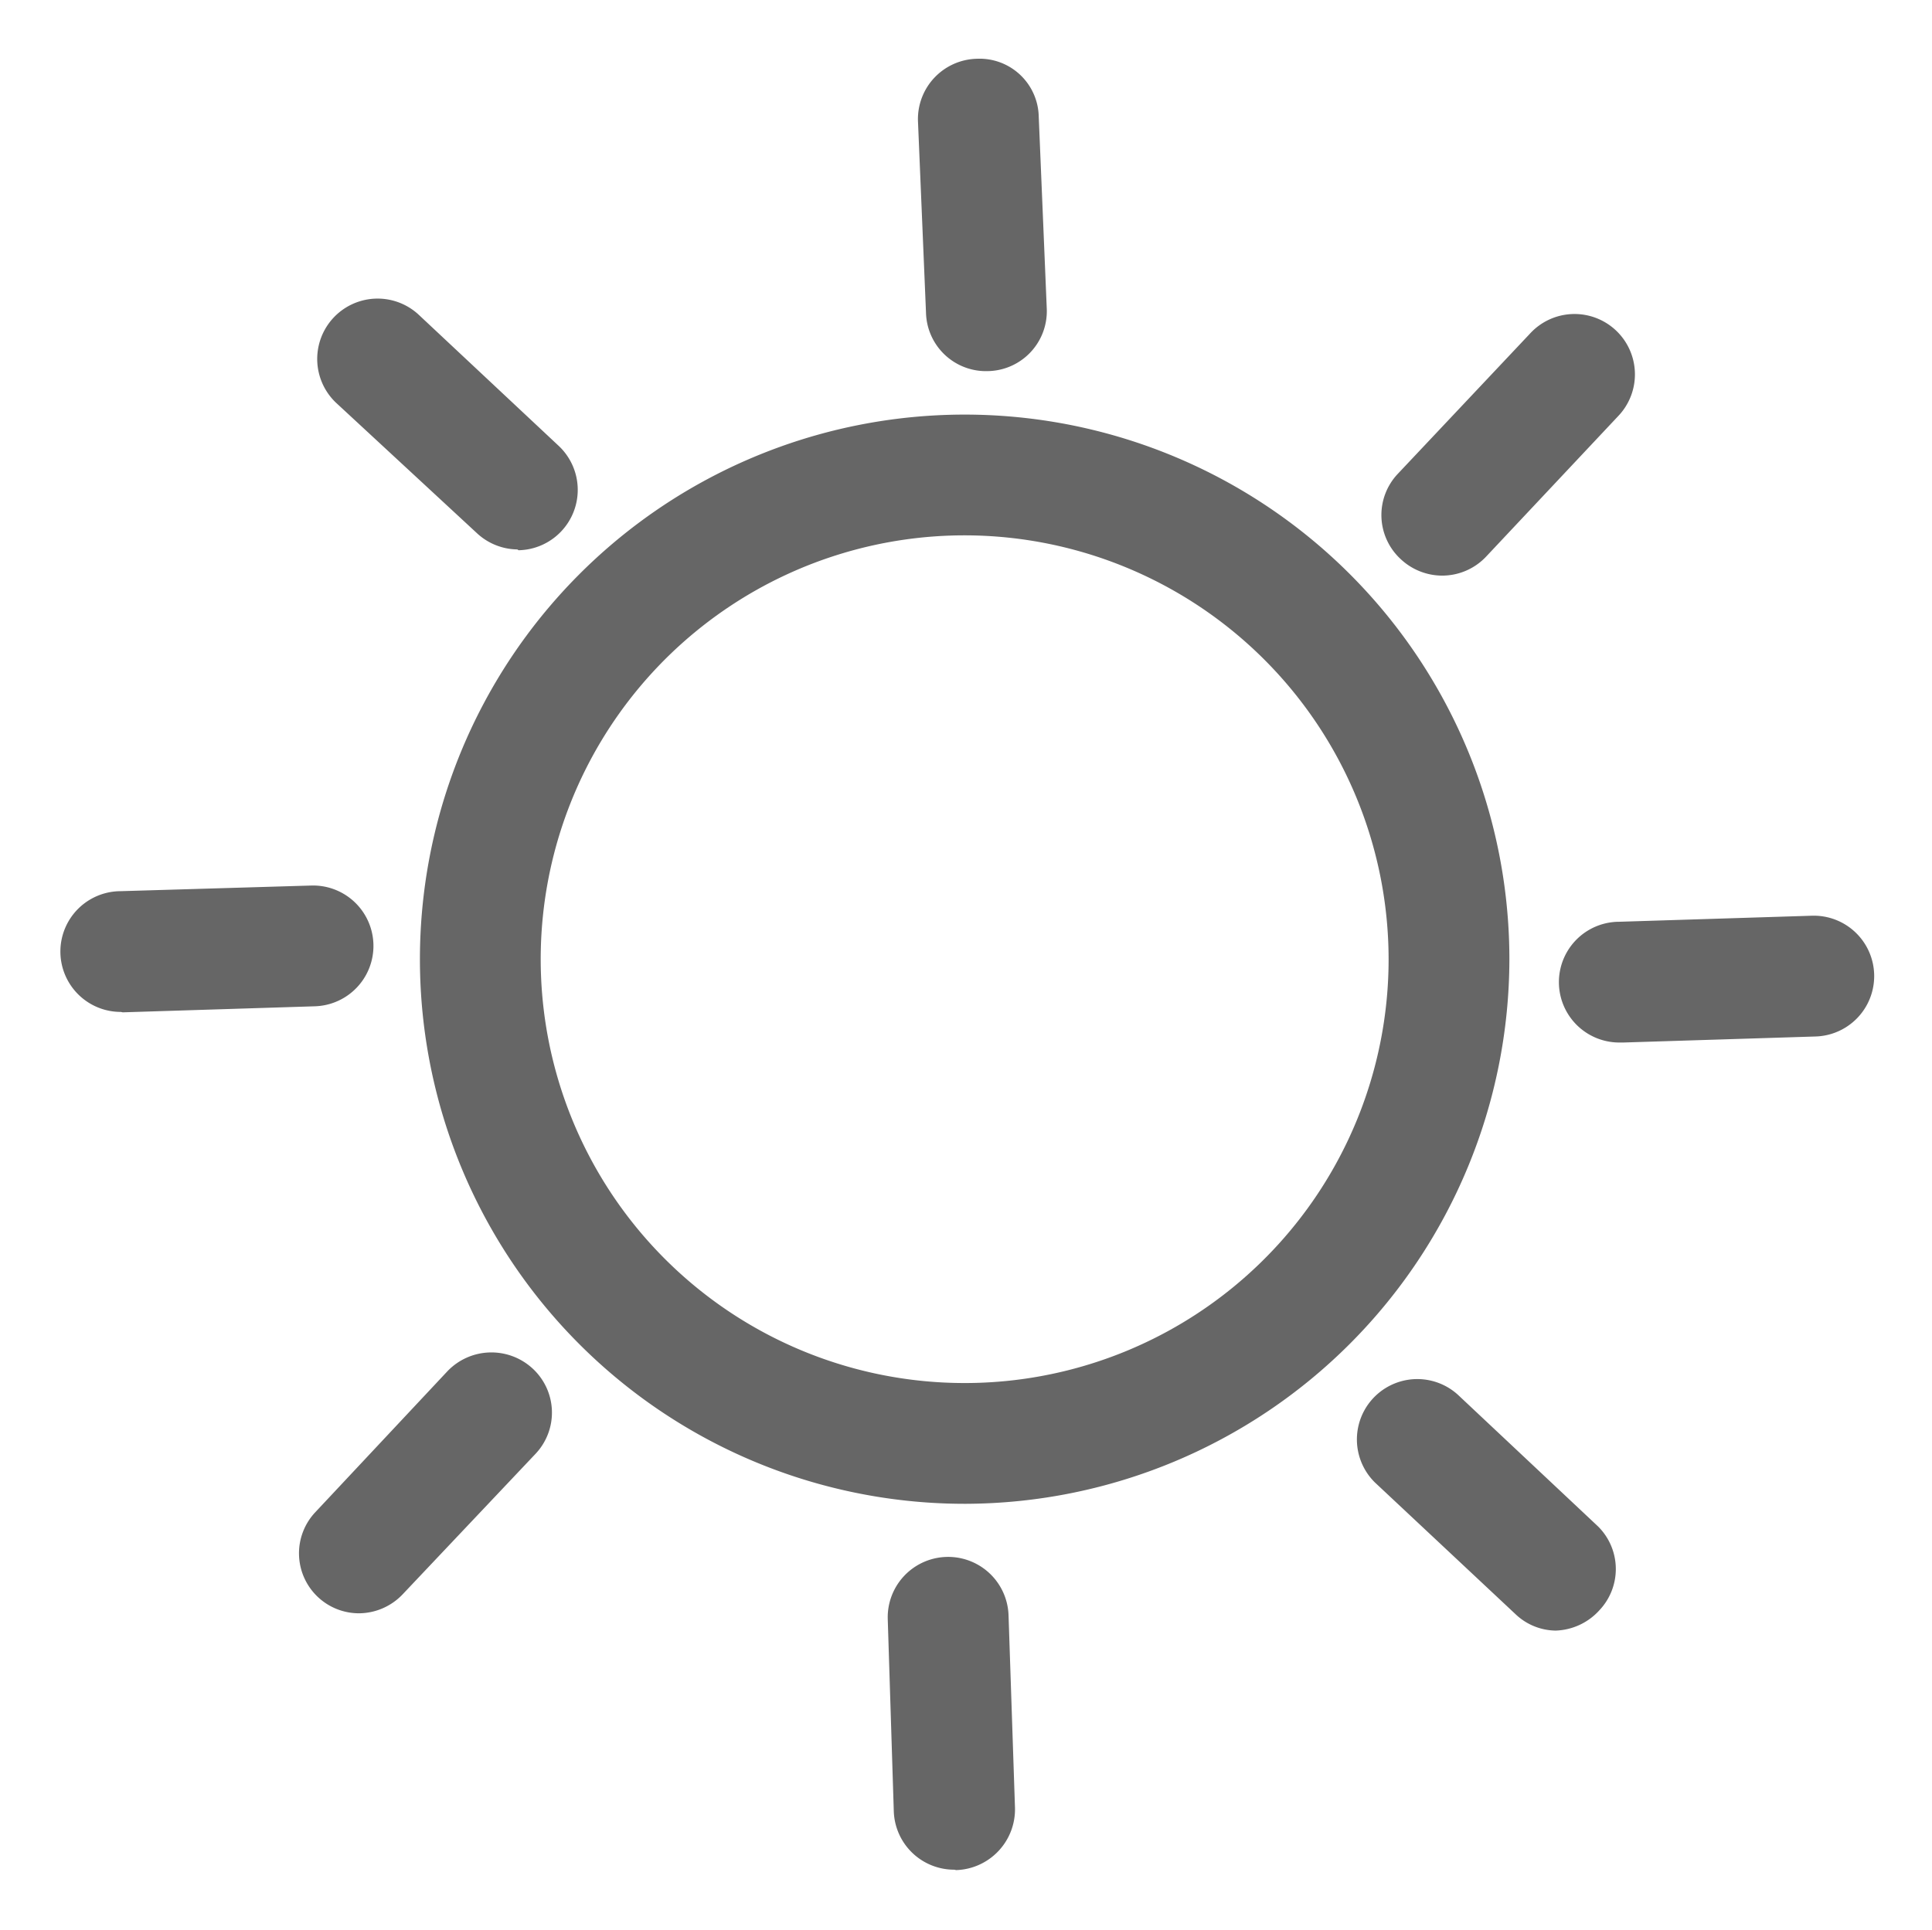 <?xml version="1.0" standalone="no"?><!DOCTYPE svg PUBLIC "-//W3C//DTD SVG 1.1//EN" "http://www.w3.org/Graphics/SVG/1.1/DTD/svg11.dtd"><svg t="1681442980212" class="icon" viewBox="0 0 1025 1024" version="1.1" xmlns="http://www.w3.org/2000/svg" p-id="1836" xmlns:xlink="http://www.w3.org/1999/xlink" width="200.195" height="200"><path d="M512.641 798.011a289.001 289.001 0 1 1 288.147-289.001A289.428 289.428 0 0 1 512.641 798.011z m0-513.922a224.921 224.921 0 1 0 224.067 224.921A225.135 225.135 0 0 0 512.641 284.088zM274.476 291.564a32.04 32.04 0 0 1-21.36-8.544L178.143 213.6a32.04 32.04 0 0 1 43.788-46.778l74.547 69.847a32.04 32.04 0 0 1-21.36 55.322zM64.08 536.991a32.04 32.04 0 0 1 0-64.08L165.113 469.921a32.04 32.04 0 0 1 1.922 64.08l-101.887 3.204zM190.959 856.11a31.826 31.826 0 0 1-23.496-53.827l69.847-74.547a32.254 32.254 0 0 1 45.283-1.495 31.826 31.826 0 0 1 1.495 45.283L213.6 846.071a32.254 32.254 0 0 1-22.642 10.039zM506.233 992.174A32.04 32.04 0 0 1 474.193 961.202l-3.204-101.887a32.04 32.04 0 1 1 64.08-2.136l3.418 102.101a32.254 32.254 0 0 1-31.186 33.108zM825.352 865.295a31.399 31.399 0 0 1-21.36-8.758l-74.547-69.847a32.04 32.04 0 0 1 44.002-46.565l74.333 69.847a31.826 31.826 0 0 1 0.854 44.429 32.681 32.681 0 0 1-23.282 10.894zM859.101 553.225a32.04 32.04 0 0 1 0-64.08l102.101-3.204a32.04 32.04 0 0 1 2.136 64.08l-102.101 3.204zM764.476 305.448a32.254 32.254 0 0 1-21.36-8.758 31.826 31.826 0 0 1-1.495-45.283L811.681 177.075a32.04 32.04 0 1 1 46.778 43.788l-69.847 74.333a32.04 32.04 0 0 1-24.137 10.253z" p-id="1837" fill="#666666"></path><path d="M522.253 196.94A31.826 31.826 0 0 1 491.281 165.967L487.009 64.08a32.04 32.04 0 0 1 31.186-32.894A31.399 31.399 0 0 1 551.089 61.944l4.272 102.101a31.826 31.826 0 0 1-32.04 32.894z" p-id="1838" fill="#666666"></path></svg>